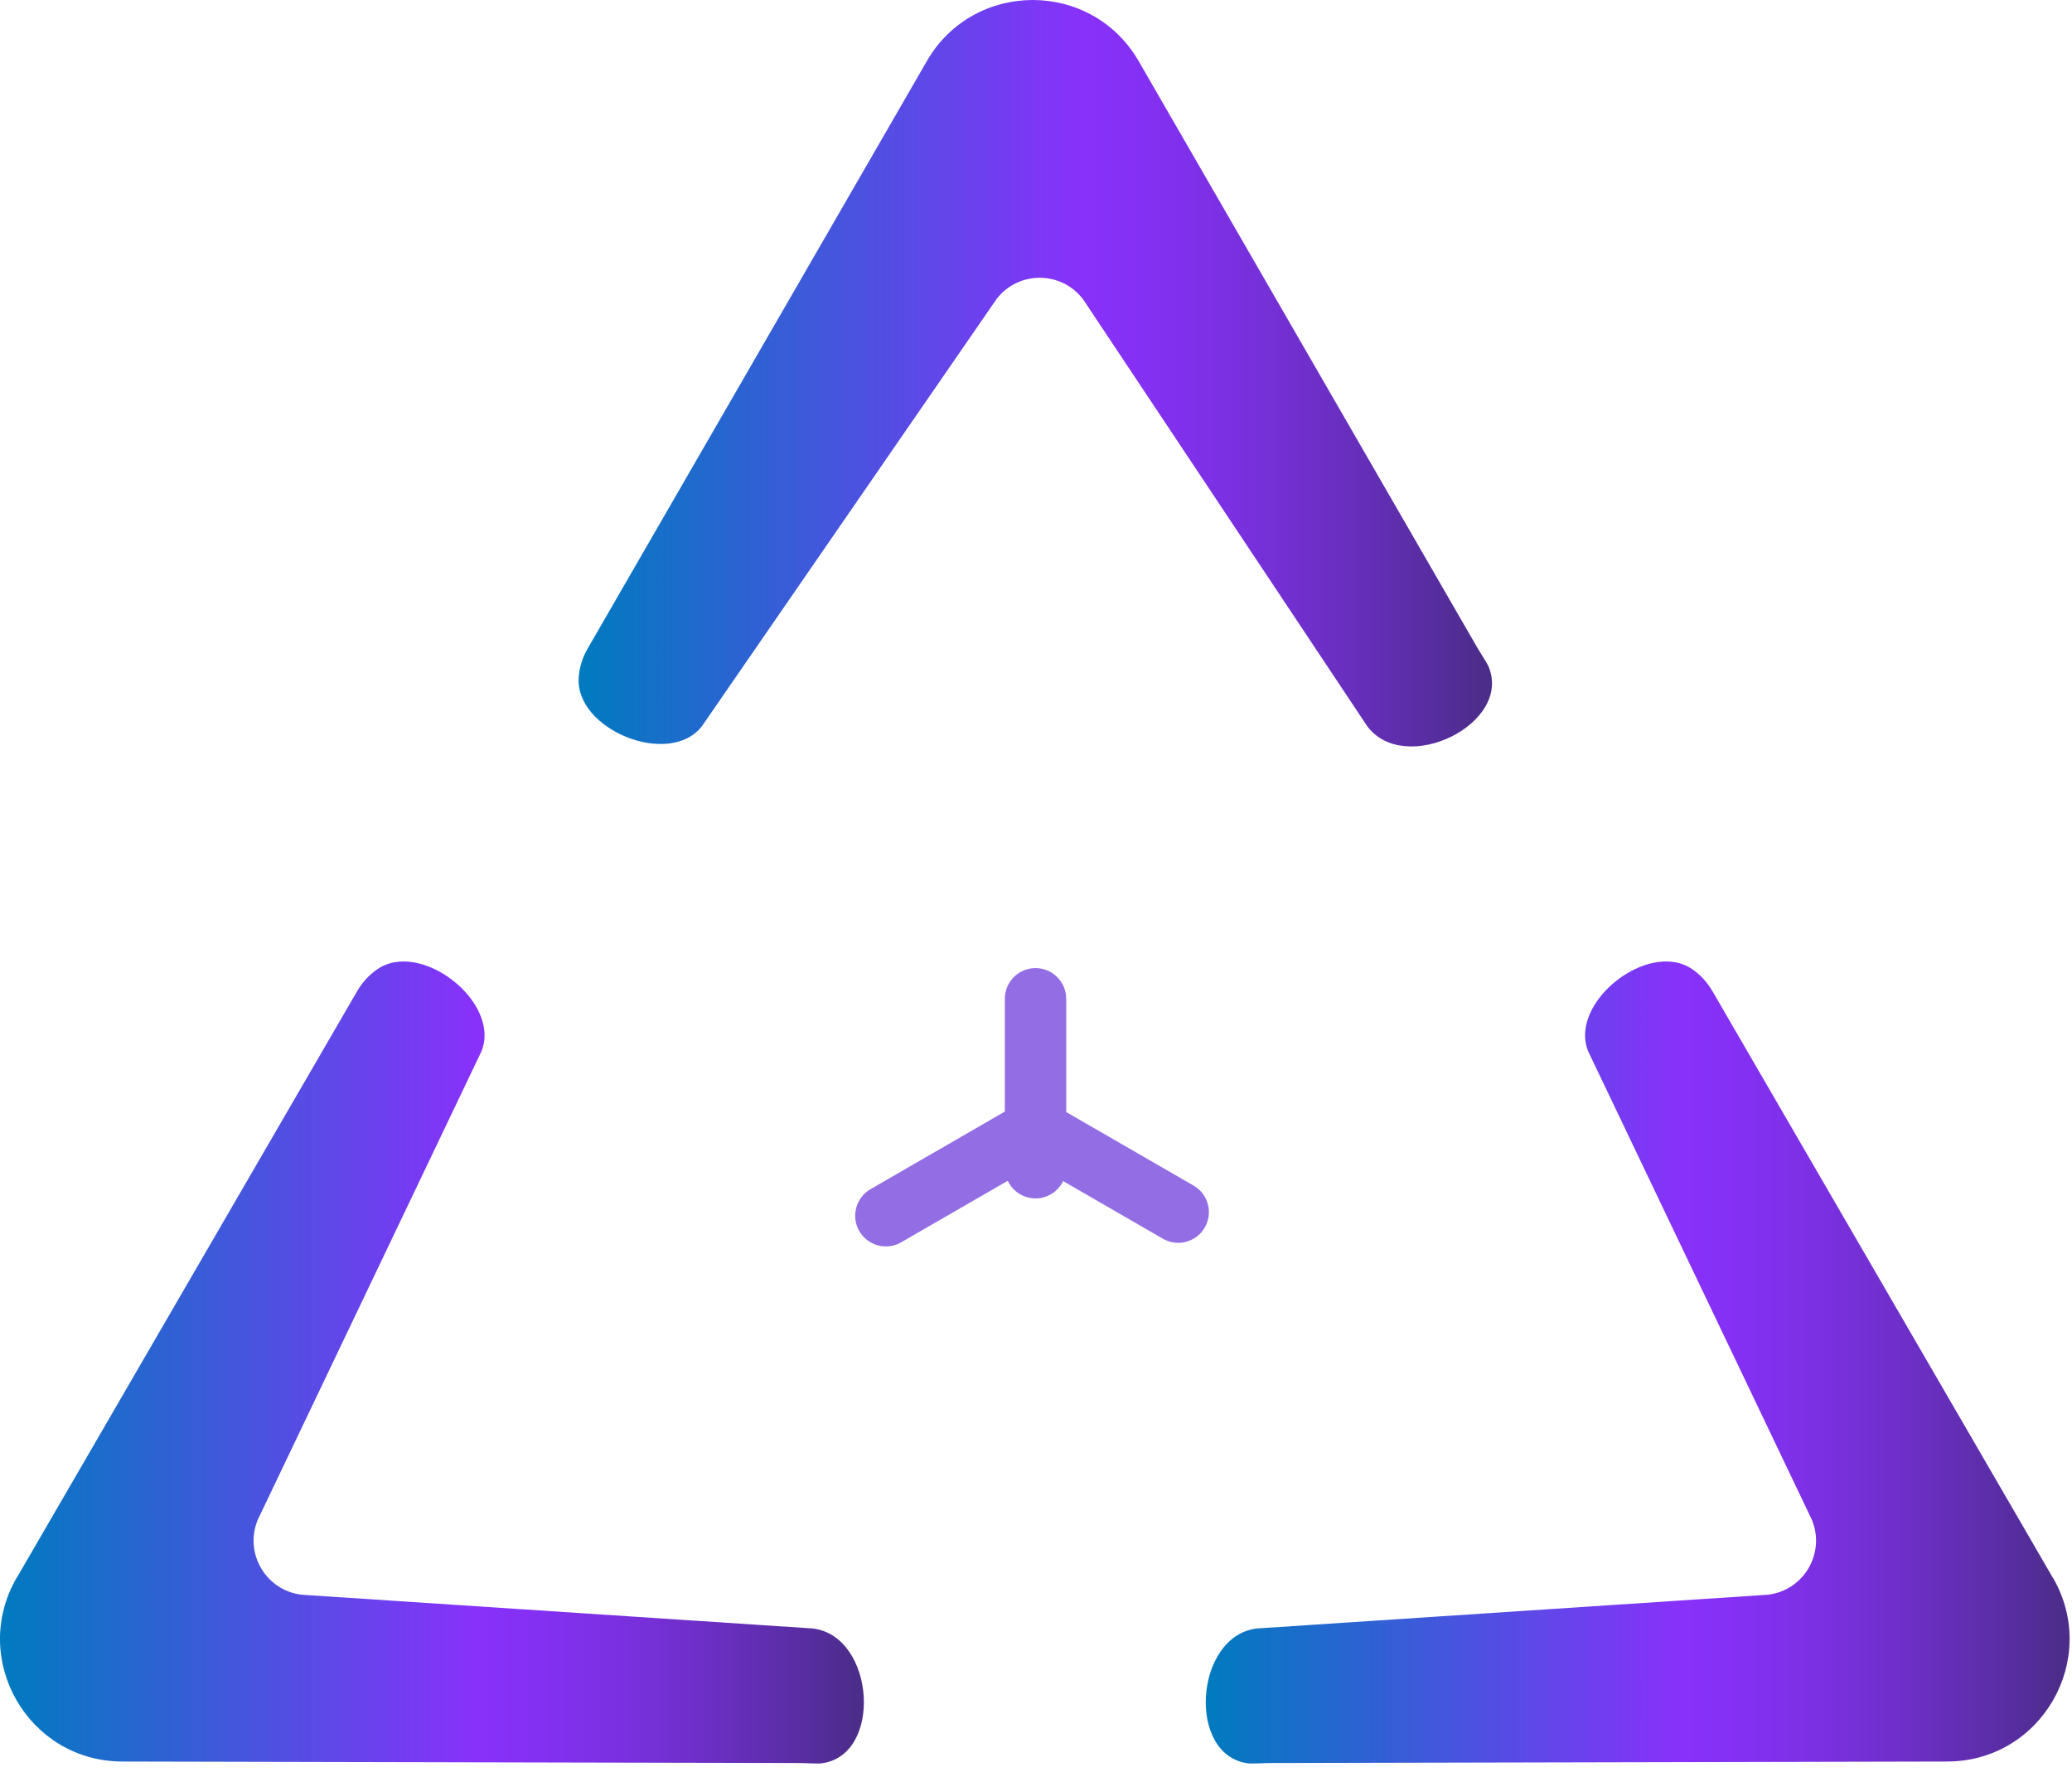 <svg width="69" height="59" viewBox="0 0 69 59" fill="none" xmlns="http://www.w3.org/2000/svg">
<g id="Group 7">
<g id="Vector" filter="url(#filter0_d_0_304)">
<path d="M34.484 32.092V37.718" stroke="#936DE4" stroke-width="2.043" stroke-miterlimit="10" stroke-linecap="round"/>
</g>
<path id="Vector_2" d="M39.236 40.365L34.363 37.551" stroke="#936DE4" stroke-width="2.043" stroke-miterlimit="10" stroke-linecap="round"/>
<path id="Vector_3" d="M29.5 40.485L34.372 37.671" stroke="#936DE4" stroke-width="2.043" stroke-miterlimit="10" stroke-linecap="round"/>
<path id="Vector_4" d="M30.862 2.041L19.57 21.597C19.392 21.904 19.296 22.225 19.272 22.543C19.129 24.298 22.294 25.576 23.374 24.184L33.191 9.952C33.927 9.004 35.363 9.018 36.078 9.982L45.531 24.184C46.786 25.868 50.406 24.093 49.559 22.169C49.525 22.094 49.256 21.67 49.212 21.595L37.92 2.038C36.353 -0.679 32.429 -0.679 30.862 2.038V2.041Z" fill="url(#paint0_linear_0_304)"/>
<path id="Vector_5" d="M68.359 52.535L57.026 33.006C56.848 32.699 56.618 32.457 56.355 32.276C54.904 31.277 52.221 33.385 52.89 35.014L60.34 50.615C60.795 51.724 60.068 52.962 58.877 53.105L41.855 54.229C39.768 54.477 39.505 58.502 41.595 58.724C41.68 58.733 42.179 58.71 42.267 58.71L64.847 58.66C67.985 58.654 69.938 55.253 68.365 52.538L68.359 52.535Z" fill="url(#paint1_linear_0_304)"/>
<path id="Vector_6" d="M0.562 52.535L11.894 33.006C12.072 32.699 12.303 32.457 12.566 32.276C14.017 31.277 16.699 33.385 16.031 35.014L8.581 50.615C8.126 51.724 8.852 52.962 10.043 53.105L27.066 54.229C29.153 54.477 29.416 58.502 27.326 58.724C27.241 58.733 26.742 58.71 26.654 58.71L4.074 58.66C0.935 58.654 -1.018 55.253 0.556 52.538L0.562 52.535Z" fill="url(#paint2_linear_0_304)"/>
</g>
<defs>
<filter id="filter0_d_0_304" x="32.295" y="31.07" width="4.378" height="10.004" filterUnits="userSpaceOnUse" color-interpolation-filters="sRGB">
<feFlood flood-opacity="0" result="BackgroundImageFix"/>
<feColorMatrix in="SourceAlpha" type="matrix" values="0 0 0 0 0 0 0 0 0 0 0 0 0 0 0 0 0 0 127 0" result="hardAlpha"/>
<feOffset dy="1.168"/>
<feGaussianBlur stdDeviation="0.584"/>
<feComposite in2="hardAlpha" operator="out"/>
<feColorMatrix type="matrix" values="0 0 0 0 0 0 0 0 0 0 0 0 0 0 0 0 0 0 0.25 0"/>
<feBlend mode="normal" in2="BackgroundImageFix" result="effect1_dropShadow_0_304"/>
<feBlend mode="normal" in="SourceGraphic" in2="effect1_dropShadow_0_304" result="shape"/>
</filter>
<linearGradient id="paint0_linear_0_304" x1="19.266" y1="12.434" x2="49.685" y2="12.434" gradientUnits="userSpaceOnUse">
<stop stop-color="#007BBF"/>
<stop offset="0.55" stop-color="#8831FA"/>
<stop offset="0.62" stop-color="#8430F3"/>
<stop offset="0.71" stop-color="#7B30E2"/>
<stop offset="0.82" stop-color="#6C2FC5"/>
<stop offset="0.94" stop-color="#562D9E"/>
<stop offset="0.99" stop-color="#4C2D8A"/>
</linearGradient>
<linearGradient id="paint1_linear_0_304" x1="40.15" y1="45.369" x2="68.916" y2="45.369" gradientUnits="userSpaceOnUse">
<stop stop-color="#007BBF"/>
<stop offset="0.55" stop-color="#8831FA"/>
<stop offset="0.62" stop-color="#8430F3"/>
<stop offset="0.71" stop-color="#7B30E2"/>
<stop offset="0.82" stop-color="#6C2FC5"/>
<stop offset="0.94" stop-color="#562D9E"/>
<stop offset="0.99" stop-color="#4C2D8A"/>
</linearGradient>
<linearGradient id="paint2_linear_0_304" x1="0.004" y1="45.369" x2="28.771" y2="45.369" gradientUnits="userSpaceOnUse">
<stop stop-color="#007BBF"/>
<stop offset="0.55" stop-color="#8831FA"/>
<stop offset="0.62" stop-color="#8430F3"/>
<stop offset="0.71" stop-color="#7B30E2"/>
<stop offset="0.82" stop-color="#6C2FC5"/>
<stop offset="0.94" stop-color="#562D9E"/>
<stop offset="0.99" stop-color="#4C2D8A"/>
</linearGradient>
</defs>
</svg>
